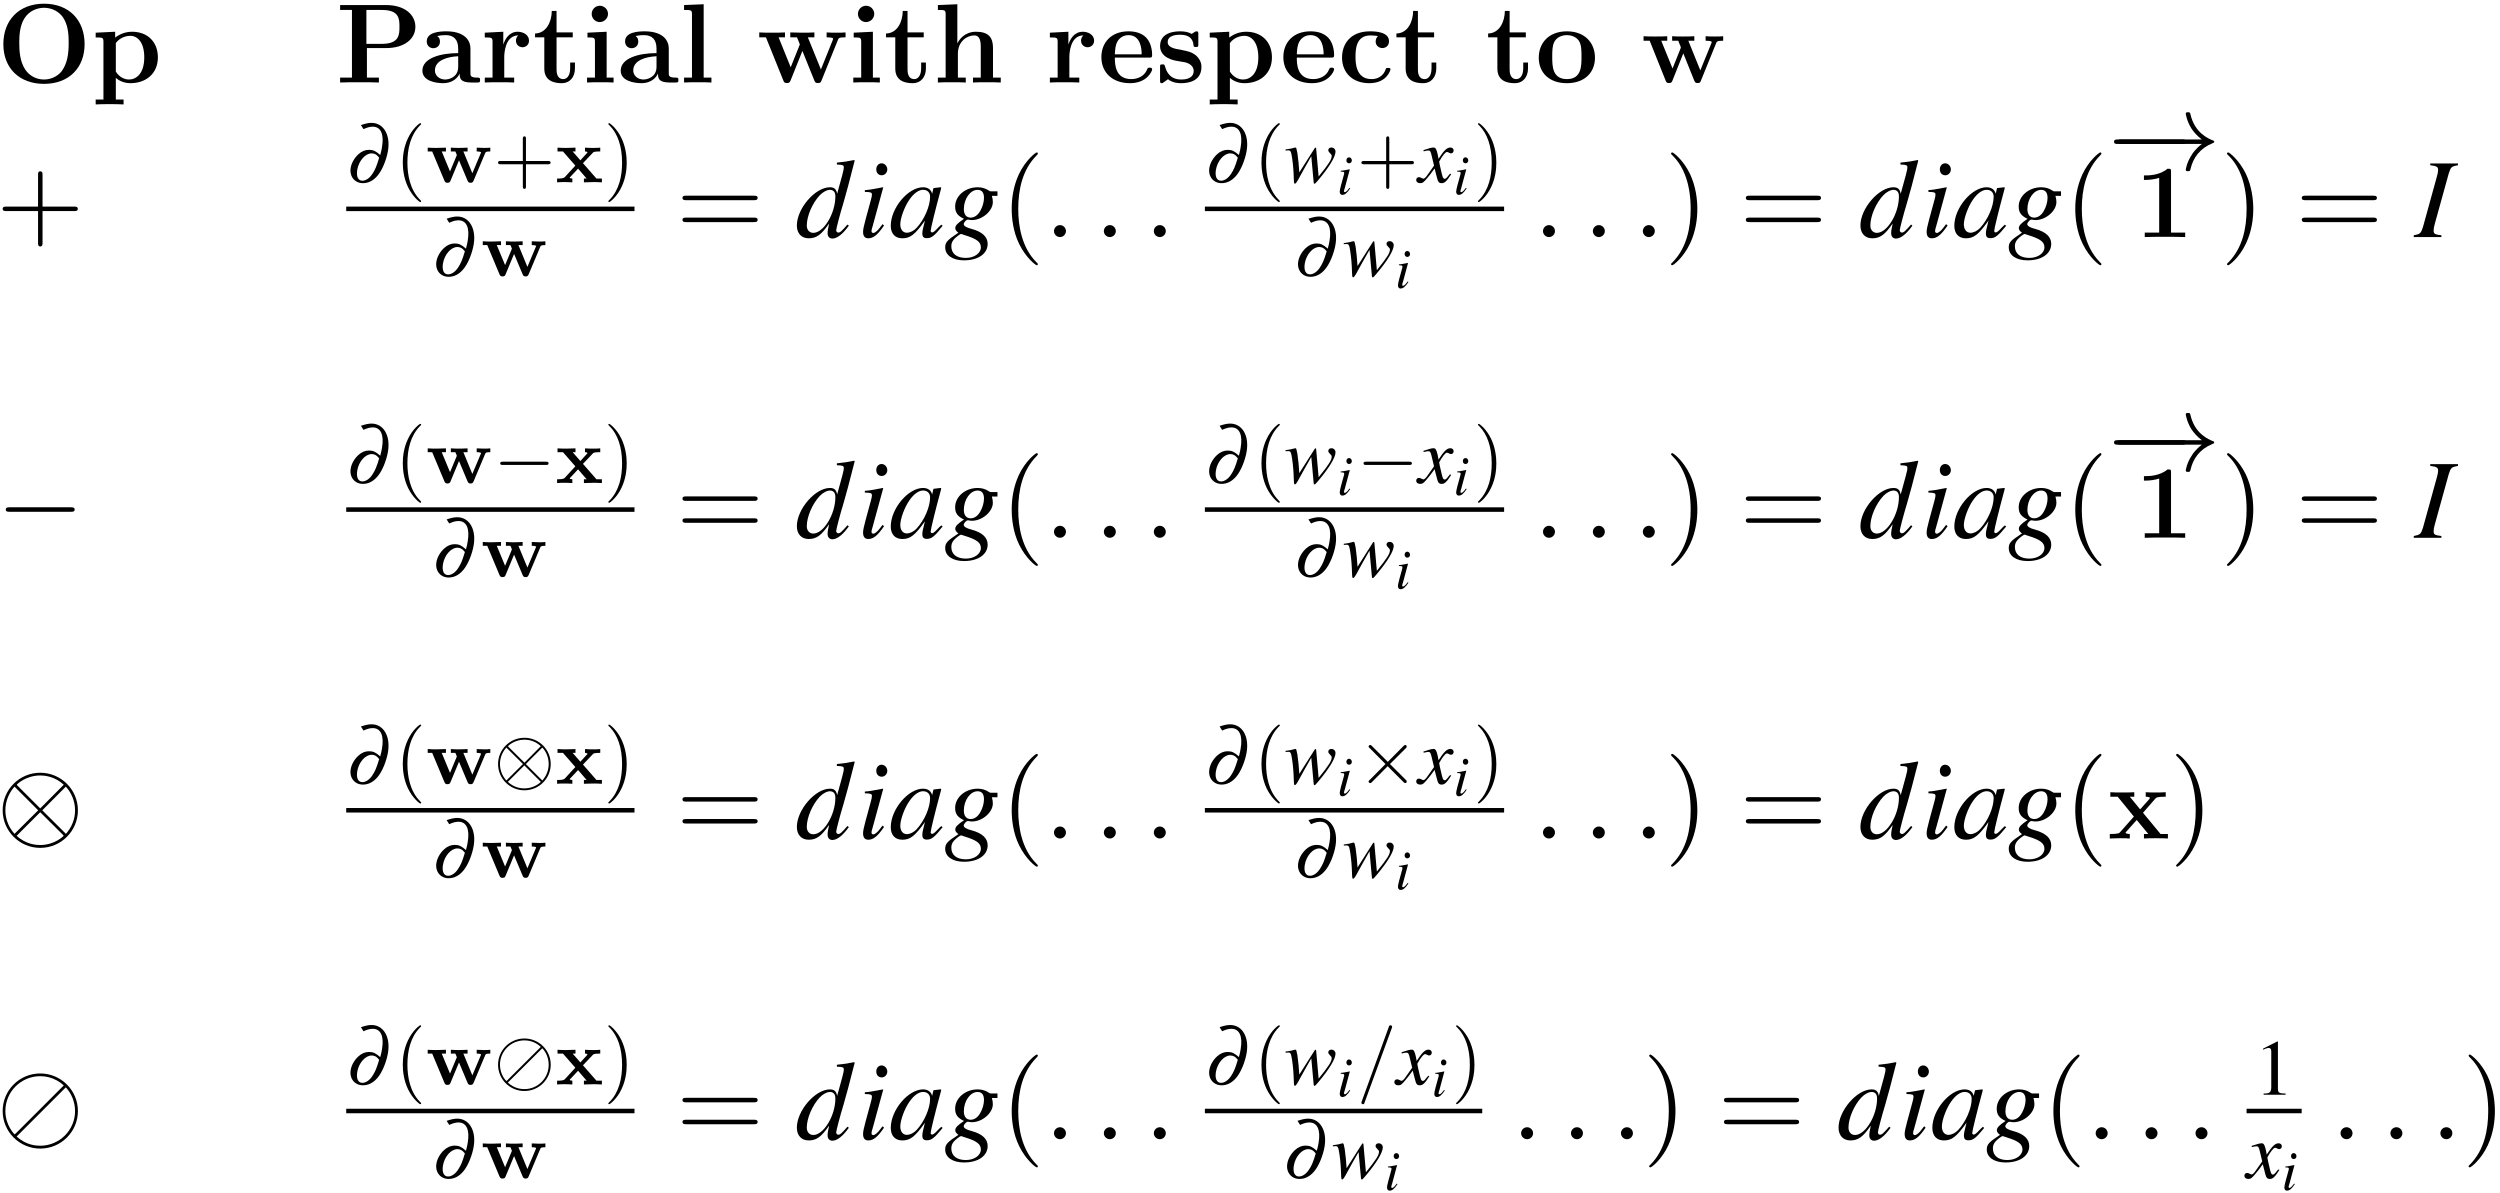 <?xml version="1.0" encoding="UTF-8"?>
<svg xmlns="http://www.w3.org/2000/svg" xmlns:xlink="http://www.w3.org/1999/xlink" width="287pt" height="137pt" viewBox="0 0 287 137" version="1.1">
<defs>
<g>
<symbol overflow="visible" id="glyph0-0">
<path style="stroke:none;" d=""/>
</symbol>
<symbol overflow="visible" id="glyph0-1">
<path style="stroke:none;" d="M 10.125 -4.406 C 10.125 -7.156 8.344 -9.047 5.469 -9.047 C 2.578 -9.047 0.797 -7.141 0.797 -4.406 C 0.797 -1.672 2.609 0.156 5.469 0.156 C 8.312 0.156 10.125 -1.672 10.125 -4.406 Z M 8.297 -4.578 C 8.297 -3.297 8.156 -2.234 7.516 -1.328 C 7.188 -0.891 6.469 -0.344 5.469 -0.344 C 4.625 -0.344 3.812 -0.734 3.312 -1.484 C 2.688 -2.422 2.625 -3.641 2.625 -4.578 C 2.625 -5.375 2.672 -6.469 3.203 -7.344 C 3.766 -8.25 4.703 -8.578 5.469 -8.578 C 6.516 -8.578 7.297 -8.016 7.672 -7.438 C 8.141 -6.688 8.297 -5.875 8.297 -4.578 Z M 8.297 -4.578 "/>
</symbol>
<symbol overflow="visible" id="glyph0-2">
<path style="stroke:none;" d="M 7.594 -2.891 C 7.594 -4.672 6.391 -5.828 4.641 -5.828 C 3.875 -5.828 3.219 -5.562 2.688 -5.156 L 2.688 -5.828 L 0.453 -5.719 L 0.453 -5.172 C 1.25 -5.172 1.344 -5.172 1.344 -4.656 L 1.344 1.953 L 0.453 1.953 L 0.453 2.516 C 0.75 2.484 1.688 2.484 2.047 2.484 C 2.406 2.484 3.359 2.484 3.656 2.516 L 3.656 1.953 L 2.766 1.953 L 2.766 -0.531 C 3.078 -0.25 3.656 0.078 4.438 0.078 C 6.203 0.078 7.594 -1 7.594 -2.891 Z M 6.031 -2.891 C 6.031 -1.016 5.109 -0.344 4.281 -0.344 C 3.719 -0.344 3.156 -0.641 2.766 -1.25 L 2.766 -4.531 C 3.234 -5.156 3.922 -5.359 4.438 -5.359 C 5.266 -5.359 6.031 -4.594 6.031 -2.891 Z M 6.031 -2.891 "/>
</symbol>
<symbol overflow="visible" id="glyph0-3">
<path style="stroke:none;" d="M 9.141 -6.391 C 9.141 -7.781 7.922 -8.891 5.781 -8.891 L 0.5 -8.891 L 0.5 -8.328 L 1.859 -8.328 L 1.859 -0.562 L 0.5 -0.562 L 0.5 0 C 0.875 -0.031 2.25 -0.031 2.719 -0.031 C 3.188 -0.031 4.578 -0.031 4.953 0 L 4.953 -0.562 L 3.578 -0.562 L 3.578 -3.953 L 5.781 -3.953 C 7.938 -3.953 9.141 -5.047 9.141 -6.391 Z M 7.312 -6.391 C 7.312 -5.531 7.312 -4.438 5.312 -4.438 L 3.516 -4.438 L 3.516 -8.328 L 5.312 -8.328 C 7.312 -8.328 7.312 -7.266 7.312 -6.391 Z M 7.312 -6.391 "/>
</symbol>
<symbol overflow="visible" id="glyph0-4">
<path style="stroke:none;" d="M 7 -0.281 C 7 -0.562 6.891 -0.562 6.703 -0.562 C 5.891 -0.562 5.891 -0.781 5.891 -1.078 L 5.891 -3.875 C 5.891 -5.062 4.953 -5.875 3.125 -5.875 C 2.391 -5.875 0.875 -5.797 0.875 -4.719 C 0.875 -4.172 1.281 -3.938 1.625 -3.938 C 2.016 -3.938 2.391 -4.203 2.391 -4.703 C 2.391 -4.953 2.312 -5.188 2.078 -5.328 C 2.516 -5.438 2.828 -5.438 3.062 -5.438 C 3.953 -5.438 4.484 -4.953 4.484 -3.891 L 4.484 -3.375 C 2.438 -3.375 0.375 -2.797 0.375 -1.359 C 0.375 -0.188 1.875 0.078 2.766 0.078 C 3.766 0.078 4.406 -0.469 4.656 -1.031 C 4.656 -0.562 4.656 0 5.969 0 L 6.625 0 C 6.906 0 7 0 7 -0.281 Z M 4.484 -1.797 C 4.484 -0.578 3.391 -0.344 2.984 -0.344 C 2.344 -0.344 1.812 -0.781 1.812 -1.375 C 1.812 -2.547 3.219 -2.953 4.484 -3.016 Z M 4.484 -1.797 "/>
</symbol>
<symbol overflow="visible" id="glyph0-5">
<path style="stroke:none;" d="M 5.531 -4.812 C 5.531 -5.469 4.859 -5.828 4.234 -5.828 C 3.219 -5.828 2.766 -4.938 2.594 -4.391 L 2.578 -4.391 L 2.578 -5.828 L 0.453 -5.719 L 0.453 -5.172 C 1.25 -5.172 1.344 -5.172 1.344 -4.656 L 1.344 -0.562 L 0.453 -0.562 L 0.453 0 C 0.75 -0.031 1.719 -0.031 2.078 -0.031 C 2.469 -0.031 3.516 -0.031 3.828 0 L 3.828 -0.562 L 2.688 -0.562 L 2.688 -2.922 C 2.688 -3.344 2.781 -5.406 4.297 -5.406 C 4.125 -5.266 4.031 -5.031 4.031 -4.812 C 4.031 -4.281 4.453 -4.047 4.781 -4.047 C 5.109 -4.047 5.531 -4.281 5.531 -4.812 Z M 5.531 -4.812 "/>
</symbol>
<symbol overflow="visible" id="glyph0-6">
<path style="stroke:none;" d="M 4.844 -1.609 L 4.844 -2.297 L 4.297 -2.297 L 4.297 -1.625 C 4.297 -0.766 3.906 -0.391 3.516 -0.391 C 2.734 -0.391 2.734 -1.25 2.734 -1.547 L 2.734 -5.188 L 4.594 -5.188 L 4.594 -5.75 L 2.734 -5.75 L 2.734 -8.219 L 2.188 -8.219 C 2.172 -6.938 1.547 -5.656 0.266 -5.625 L 0.266 -5.188 L 1.328 -5.188 L 1.328 -1.594 C 1.328 -0.219 2.391 0.078 3.312 0.078 C 4.281 0.078 4.844 -0.641 4.844 -1.609 Z M 4.844 -1.609 "/>
</symbol>
<symbol overflow="visible" id="glyph0-7">
<path style="stroke:none;" d="M 3.609 0 L 3.609 -0.562 L 2.812 -0.562 L 2.812 -5.828 L 0.609 -5.719 L 0.609 -5.172 C 1.375 -5.172 1.469 -5.172 1.469 -4.656 L 1.469 -0.562 L 0.562 -0.562 L 0.562 0 C 0.875 -0.031 1.766 -0.031 2.109 -0.031 C 2.469 -0.031 3.297 -0.031 3.609 0 Z M 2.969 -7.875 C 2.969 -8.406 2.531 -8.812 2.031 -8.812 C 1.5 -8.812 1.094 -8.375 1.094 -7.875 C 1.094 -7.344 1.531 -6.938 2.016 -6.938 C 2.547 -6.938 2.969 -7.375 2.969 -7.875 Z M 2.969 -7.875 "/>
</symbol>
<symbol overflow="visible" id="glyph0-8">
<path style="stroke:none;" d="M 3.703 0 L 3.703 -0.562 L 2.812 -0.562 L 2.812 -8.984 L 0.562 -8.891 L 0.562 -8.328 C 1.375 -8.328 1.469 -8.328 1.469 -7.828 L 1.469 -0.562 L 0.562 -0.562 L 0.562 0 C 0.875 -0.031 1.781 -0.031 2.141 -0.031 C 2.484 -0.031 3.406 -0.031 3.703 0 Z M 3.703 0 "/>
</symbol>
<symbol overflow="visible" id="glyph0-9">
<path style="stroke:none;" d="M 10.203 -5.188 L 10.203 -5.75 C 9.828 -5.719 9.656 -5.719 9.203 -5.719 C 8.672 -5.719 8.5 -5.719 8.031 -5.75 L 8.031 -5.188 C 8.141 -5.188 8.781 -5.188 8.781 -5.031 C 8.781 -5.031 8.781 -5 8.734 -4.875 L 7.375 -1.5 L 5.875 -5.188 L 6.625 -5.188 L 6.625 -5.75 C 6.312 -5.719 5.547 -5.719 5.188 -5.719 L 3.859 -5.75 L 3.859 -5.188 L 4.625 -5.188 C 4.656 -5.094 4.734 -4.922 4.781 -4.812 C 4.812 -4.734 4.953 -4.422 4.953 -4.359 L 4.891 -4.203 L 3.906 -1.75 L 2.516 -5.188 L 3.25 -5.188 L 3.25 -5.75 C 2.953 -5.719 2.078 -5.719 1.719 -5.719 C 1.312 -5.719 0.688 -5.719 0.297 -5.75 L 0.297 -5.188 L 1.062 -5.188 L 3.047 -0.266 C 3.141 -0.031 3.188 0.062 3.469 0.062 C 3.609 0.062 3.766 0.062 3.875 -0.188 L 5.25 -3.625 L 6.625 -0.219 C 6.734 0.062 6.875 0.062 7.031 0.062 C 7.312 0.062 7.359 -0.016 7.453 -0.25 L 9.328 -4.891 C 9.422 -5.109 9.453 -5.188 10.203 -5.188 Z M 10.203 -5.188 "/>
</symbol>
<symbol overflow="visible" id="glyph0-10">
<path style="stroke:none;" d="M 7.766 0 L 7.766 -0.562 L 6.875 -0.562 L 6.875 -3.969 C 6.875 -5.188 6.344 -5.828 4.922 -5.828 C 3.609 -5.828 2.984 -4.906 2.797 -4.516 L 2.781 -4.516 L 2.781 -8.984 L 0.547 -8.891 L 0.547 -8.328 C 1.344 -8.328 1.438 -8.328 1.438 -7.828 L 1.438 -0.562 L 0.547 -0.562 L 0.547 0 C 0.844 -0.031 1.781 -0.031 2.141 -0.031 C 2.5 -0.031 3.453 -0.031 3.75 0 L 3.75 -0.562 L 2.844 -0.562 L 2.844 -3.312 C 2.844 -4.719 3.891 -5.406 4.719 -5.406 C 5.188 -5.406 5.469 -5.094 5.469 -4.109 L 5.469 -0.562 L 4.578 -0.562 L 4.578 0 C 4.875 -0.031 5.797 -0.031 6.172 -0.031 C 6.531 -0.031 7.469 -0.031 7.766 0 Z M 7.766 0 "/>
</symbol>
<symbol overflow="visible" id="glyph0-11">
<path style="stroke:none;" d="M 6.234 -1.516 C 6.234 -1.703 6.031 -1.703 5.953 -1.703 C 5.75 -1.703 5.734 -1.672 5.656 -1.5 C 5.328 -0.656 4.469 -0.391 3.844 -0.391 C 1.969 -0.391 1.953 -2.141 1.953 -2.859 L 5.859 -2.859 C 6.156 -2.859 6.234 -2.859 6.234 -3.188 C 6.234 -3.578 6.141 -4.547 5.547 -5.156 C 5 -5.703 4.281 -5.875 3.516 -5.875 C 1.5 -5.875 0.406 -4.547 0.406 -2.922 C 0.406 -1.094 1.734 0.078 3.688 0.078 C 5.641 0.078 6.234 -1.297 6.234 -1.516 Z M 5.031 -3.234 L 1.953 -3.234 C 1.984 -3.766 2 -4.281 2.266 -4.734 C 2.516 -5.156 2.969 -5.438 3.516 -5.438 C 4.906 -5.438 5.031 -3.891 5.031 -3.234 Z M 5.031 -3.234 "/>
</symbol>
<symbol overflow="visible" id="glyph0-12">
<path style="stroke:none;" d="M 5.25 -1.797 C 5.25 -2.422 4.906 -2.844 4.656 -3.078 C 4.125 -3.516 3.672 -3.594 2.984 -3.734 C 2.156 -3.875 1.375 -4.016 1.375 -4.641 C 1.375 -5.484 2.531 -5.484 2.797 -5.484 C 4.234 -5.484 4.312 -4.578 4.344 -4.25 C 4.359 -4.078 4.453 -4.078 4.609 -4.078 C 4.891 -4.078 4.891 -4.125 4.891 -4.422 L 4.891 -5.531 C 4.891 -5.781 4.891 -5.875 4.688 -5.875 C 4.609 -5.875 4.578 -5.875 4.391 -5.75 C 4.344 -5.719 4.203 -5.625 4.125 -5.578 C 3.766 -5.797 3.297 -5.875 2.828 -5.875 C 2.438 -5.875 0.5 -5.875 0.5 -4.188 C 0.5 -2.828 2.094 -2.531 2.5 -2.469 C 2.844 -2.406 3.281 -2.328 3.328 -2.328 C 3.844 -2.219 4.359 -1.891 4.359 -1.344 C 4.359 -0.344 3.188 -0.344 2.922 -0.344 C 2.25 -0.344 1.438 -0.562 1.078 -1.812 C 1 -2.078 0.984 -2.078 0.766 -2.078 C 0.5 -2.078 0.5 -2.047 0.5 -1.75 L 0.5 -0.266 C 0.5 -0.016 0.5 0.078 0.688 0.078 C 0.781 0.078 0.797 0.078 1.062 -0.125 L 1.406 -0.375 C 1.984 0.078 2.688 0.078 2.922 0.078 C 3.625 0.078 5.25 -0.078 5.25 -1.797 Z M 5.25 -1.797 "/>
</symbol>
<symbol overflow="visible" id="glyph0-13">
<path style="stroke:none;" d="M 6.062 -1.516 C 6.062 -1.672 5.922 -1.672 5.797 -1.672 C 5.578 -1.672 5.562 -1.656 5.5 -1.5 C 5.422 -1.25 5.062 -0.391 3.875 -0.391 C 2.047 -0.391 2.047 -2.359 2.047 -2.938 C 2.047 -3.703 2.062 -5.406 3.75 -5.406 C 3.844 -5.406 4.609 -5.375 4.609 -5.312 C 4.609 -5.312 4.594 -5.281 4.578 -5.266 C 4.531 -5.234 4.359 -5.031 4.359 -4.719 C 4.359 -4.172 4.812 -3.953 5.125 -3.953 C 5.406 -3.953 5.891 -4.125 5.891 -4.734 C 5.891 -5.797 4.406 -5.875 3.703 -5.875 C 1.406 -5.875 0.5 -4.359 0.5 -2.875 C 0.5 -1.109 1.719 0.078 3.625 0.078 C 5.656 0.078 6.062 -1.422 6.062 -1.516 Z M 6.062 -1.516 "/>
</symbol>
<symbol overflow="visible" id="glyph0-14">
<path style="stroke:none;" d="M 6.859 -2.844 C 6.859 -4.578 5.672 -5.875 3.641 -5.875 C 1.531 -5.875 0.406 -4.516 0.406 -2.844 C 0.406 -1.141 1.594 0.078 3.625 0.078 C 5.734 0.078 6.859 -1.203 6.859 -2.844 Z M 5.312 -2.969 C 5.312 -1.891 5.312 -0.391 3.641 -0.391 C 1.953 -0.391 1.953 -1.906 1.953 -2.969 C 1.953 -3.578 1.953 -4.219 2.203 -4.688 C 2.484 -5.203 3.062 -5.438 3.625 -5.438 C 4.359 -5.438 4.828 -5.094 5.047 -4.734 C 5.312 -4.266 5.312 -3.594 5.312 -2.969 Z M 5.312 -2.969 "/>
</symbol>
<symbol overflow="visible" id="glyph1-0">
<path style="stroke:none;" d=""/>
</symbol>
<symbol overflow="visible" id="glyph1-1">
<path style="stroke:none;" d="M 8.609 -4.5 C 8.688 -4.703 8.719 -4.797 9.422 -4.797 L 9.422 -5.312 C 9.078 -5.281 8.922 -5.281 8.484 -5.281 C 8 -5.281 7.844 -5.281 7.406 -5.312 L 7.406 -4.797 C 7.516 -4.797 8.109 -4.797 8.109 -4.641 C 8.109 -4.625 8.109 -4.609 8.062 -4.5 L 6.797 -1.391 L 5.422 -4.797 L 6.109 -4.797 L 6.109 -5.312 C 5.828 -5.281 5.109 -5.281 4.797 -5.281 C 4.188 -5.281 4.156 -5.281 3.562 -5.312 L 3.562 -4.797 L 4.266 -4.797 C 4.297 -4.703 4.359 -4.547 4.406 -4.438 C 4.453 -4.359 4.562 -4.078 4.562 -4.016 C 4.562 -4 4.531 -3.906 4.516 -3.875 L 3.609 -1.609 L 2.312 -4.797 L 3 -4.797 L 3 -5.312 C 2.719 -5.281 1.906 -5.281 1.594 -5.281 C 1.203 -5.281 0.641 -5.281 0.281 -5.312 L 0.281 -4.797 L 0.984 -4.797 L 2.812 -0.234 C 2.891 -0.031 2.938 0.062 3.203 0.062 C 3.328 0.062 3.484 0.062 3.578 -0.172 L 4.844 -3.344 L 6.109 -0.203 C 6.219 0.062 6.344 0.062 6.484 0.062 C 6.75 0.062 6.797 -0.016 6.875 -0.234 Z M 8.609 -4.5 "/>
</symbol>
<symbol overflow="visible" id="glyph1-2">
<path style="stroke:none;" d="M 4.141 -7.5 C 4.141 -7.844 4.109 -7.844 3.734 -7.844 C 2.844 -7.078 1.516 -7.078 1.25 -7.078 L 1.031 -7.078 L 1.031 -6.562 L 1.25 -6.562 C 1.672 -6.562 2.312 -6.641 2.781 -6.797 L 2.781 -0.516 L 1.125 -0.516 L 1.125 0 C 1.625 -0.031 2.875 -0.031 3.438 -0.031 C 4 -0.031 5.266 -0.031 5.766 0 L 5.766 -0.516 L 4.141 -0.516 Z M 4.141 -7.5 "/>
</symbol>
<symbol overflow="visible" id="glyph1-3">
<path style="stroke:none;" d="M 4.031 -2.953 L 5.422 -4.547 C 5.547 -4.703 5.656 -4.797 6.641 -4.797 L 6.641 -5.312 C 5.969 -5.281 5.953 -5.281 5.547 -5.281 C 5.203 -5.281 4.688 -5.281 4.344 -5.312 L 4.344 -4.797 C 4.578 -4.797 4.828 -4.734 4.828 -4.656 C 4.828 -4.625 4.766 -4.547 4.75 -4.516 L 3.703 -3.344 L 2.516 -4.797 L 3.031 -4.797 L 3.031 -5.312 C 2.75 -5.281 1.938 -5.281 1.609 -5.281 C 1.25 -5.281 0.609 -5.281 0.281 -5.312 L 0.281 -4.797 L 1.125 -4.797 L 2.984 -2.516 L 1.438 -0.766 C 1.297 -0.594 1.203 -0.516 0.219 -0.516 L 0.219 0 C 0.938 -0.031 0.953 -0.031 1.328 -0.031 C 1.672 -0.031 2.172 -0.031 2.516 0 L 2.516 -0.516 C 2.281 -0.516 2.031 -0.578 2.031 -0.656 C 2.031 -0.672 2.031 -0.688 2.109 -0.781 L 3.312 -2.125 L 4.641 -0.516 L 4.141 -0.516 L 4.141 0 C 4.422 -0.031 5.219 -0.031 5.562 -0.031 C 5.922 -0.031 6.547 -0.031 6.891 0 L 6.891 -0.516 L 6.047 -0.516 Z M 4.031 -2.953 "/>
</symbol>
<symbol overflow="visible" id="glyph2-0">
<path style="stroke:none;" d=""/>
</symbol>
<symbol overflow="visible" id="glyph2-1">
<path style="stroke:none;" d="M 5.297 -2.984 L 8.906 -2.984 C 9.094 -2.984 9.344 -2.984 9.344 -3.234 C 9.344 -3.5 9.094 -3.5 8.906 -3.5 L 5.297 -3.5 L 5.297 -7.125 C 5.297 -7.312 5.297 -7.547 5.031 -7.547 C 4.781 -7.547 4.781 -7.312 4.781 -7.125 L 4.781 -3.5 L 1.156 -3.5 C 0.969 -3.5 0.719 -3.5 0.719 -3.234 C 0.719 -2.984 0.969 -2.984 1.156 -2.984 L 4.781 -2.984 L 4.781 0.641 C 4.781 0.828 4.781 1.078 5.031 1.078 C 5.297 1.078 5.297 0.828 5.297 0.641 Z M 5.297 -2.984 "/>
</symbol>
<symbol overflow="visible" id="glyph2-2">
<path style="stroke:none;" d="M 8.906 -4.234 C 9.094 -4.234 9.344 -4.234 9.344 -4.5 C 9.344 -4.75 9.094 -4.75 8.906 -4.75 L 1.156 -4.75 C 0.969 -4.75 0.719 -4.75 0.719 -4.5 C 0.719 -4.234 0.969 -4.234 1.172 -4.234 Z M 8.906 -1.719 C 9.094 -1.719 9.344 -1.719 9.344 -1.984 C 9.344 -2.234 9.094 -2.234 8.906 -2.234 L 1.172 -2.234 C 0.969 -2.234 0.719 -2.234 0.719 -1.984 C 0.719 -1.719 0.969 -1.719 1.156 -1.719 Z M 8.906 -1.719 "/>
</symbol>
<symbol overflow="visible" id="glyph2-3">
<path style="stroke:none;" d="M 4.281 3.109 C 4.281 3.062 4.281 3.047 4.062 2.828 C 2.453 1.188 2.031 -1.25 2.031 -3.234 C 2.031 -5.484 2.531 -7.75 4.125 -9.359 C 4.281 -9.516 4.281 -9.547 4.281 -9.578 C 4.281 -9.672 4.234 -9.719 4.156 -9.719 C 4.031 -9.719 2.859 -8.828 2.094 -7.188 C 1.438 -5.766 1.281 -4.328 1.281 -3.234 C 1.281 -2.234 1.422 -0.656 2.141 0.797 C 2.922 2.391 4.031 3.234 4.156 3.234 C 4.234 3.234 4.281 3.203 4.281 3.109 Z M 4.281 3.109 "/>
</symbol>
<symbol overflow="visible" id="glyph2-4">
<path style="stroke:none;" d="M 3.75 -3.234 C 3.75 -4.25 3.594 -5.812 2.891 -7.281 C 2.109 -8.875 1 -9.719 0.875 -9.719 C 0.797 -9.719 0.734 -9.656 0.734 -9.578 C 0.734 -9.547 0.734 -9.516 0.984 -9.281 C 2.25 -8 2.984 -5.953 2.984 -3.234 C 2.984 -1.016 2.516 1.25 0.906 2.891 C 0.734 3.047 0.734 3.062 0.734 3.109 C 0.734 3.188 0.797 3.234 0.875 3.234 C 1 3.234 2.156 2.359 2.922 0.719 C 3.594 -0.719 3.75 -2.156 3.75 -3.234 Z M 3.75 -3.234 "/>
</symbol>
<symbol overflow="visible" id="glyph3-0">
<path style="stroke:none;" d=""/>
</symbol>
<symbol overflow="visible" id="glyph3-1">
<path style="stroke:none;" d="M 1.984 -6.109 C 2.422 -6.312 2.734 -6.391 3.047 -6.391 C 3.969 -6.391 4.359 -5.531 4.109 -4.062 C 4.078 -3.797 4.016 -3.594 3.906 -3.141 C 3.391 -3.594 3.094 -3.734 2.625 -3.734 C 2.188 -3.734 1.781 -3.578 1.391 -3.219 C 0.938 -2.797 0.609 -2.234 0.516 -1.672 C 0.344 -0.688 0.969 0.094 1.922 0.094 C 2.547 0.094 3.125 -0.203 3.594 -0.766 C 4.125 -1.375 4.625 -2.594 4.797 -3.641 C 5.094 -5.453 4.281 -6.828 2.906 -6.828 C 2.547 -6.828 2.219 -6.75 1.688 -6.578 Z M 3.781 -2.828 C 3.484 -1.828 3.312 -1.438 3 -0.969 C 2.688 -0.484 2.25 -0.188 1.859 -0.188 C 1.359 -0.188 1.141 -0.672 1.266 -1.438 C 1.438 -2.469 2.188 -3.328 2.922 -3.328 C 3.234 -3.328 3.484 -3.203 3.719 -2.906 C 3.766 -2.859 3.766 -2.859 3.781 -2.828 Z M 3.781 -2.828 "/>
</symbol>
<symbol overflow="visible" id="glyph4-0">
<path style="stroke:none;" d=""/>
</symbol>
<symbol overflow="visible" id="glyph4-1">
<path style="stroke:none;" d="M 3 2.172 C 3 2.141 3 2.125 2.844 1.969 C 1.719 0.828 1.422 -0.875 1.422 -2.266 C 1.422 -3.844 1.766 -5.422 2.875 -6.547 C 3 -6.656 3 -6.672 3 -6.703 C 3 -6.766 2.969 -6.797 2.906 -6.797 C 2.812 -6.797 2 -6.188 1.469 -5.031 C 1 -4.031 0.891 -3.031 0.891 -2.266 C 0.891 -1.562 1 -0.469 1.5 0.562 C 2.047 1.672 2.812 2.266 2.906 2.266 C 2.969 2.266 3 2.234 3 2.172 Z M 3 2.172 "/>
</symbol>
<symbol overflow="visible" id="glyph4-2">
<path style="stroke:none;" d="M 3.703 -2.078 L 6.234 -2.078 C 6.359 -2.078 6.531 -2.078 6.531 -2.266 C 6.531 -2.453 6.359 -2.453 6.234 -2.453 L 3.703 -2.453 L 3.703 -4.984 C 3.703 -5.109 3.703 -5.281 3.531 -5.281 C 3.344 -5.281 3.344 -5.109 3.344 -4.984 L 3.344 -2.453 L 0.812 -2.453 C 0.688 -2.453 0.5 -2.453 0.5 -2.266 C 0.5 -2.078 0.688 -2.078 0.812 -2.078 L 3.344 -2.078 L 3.344 0.453 C 3.344 0.578 3.344 0.75 3.531 0.75 C 3.703 0.75 3.703 0.578 3.703 0.453 Z M 3.703 -2.078 "/>
</symbol>
<symbol overflow="visible" id="glyph4-3">
<path style="stroke:none;" d="M 2.625 -2.266 C 2.625 -2.969 2.516 -4.062 2.016 -5.094 C 1.484 -6.203 0.703 -6.797 0.609 -6.797 C 0.547 -6.797 0.516 -6.766 0.516 -6.703 C 0.516 -6.672 0.516 -6.656 0.688 -6.5 C 1.578 -5.594 2.094 -4.156 2.094 -2.266 C 2.094 -0.719 1.766 0.875 0.641 2.016 C 0.516 2.125 0.516 2.141 0.516 2.172 C 0.516 2.234 0.547 2.266 0.609 2.266 C 0.703 2.266 1.516 1.656 2.047 0.5 C 2.516 -0.5 2.625 -1.5 2.625 -2.266 Z M 2.625 -2.266 "/>
</symbol>
<symbol overflow="visible" id="glyph5-0">
<path style="stroke:none;" d=""/>
</symbol>
<symbol overflow="visible" id="glyph5-1">
<path style="stroke:none;" d="M 6.828 -3.344 C 6.891 -3.484 6.906 -3.547 7.422 -3.547 L 7.422 -3.984 C 7.172 -3.953 6.953 -3.953 6.703 -3.953 C 6.422 -3.953 6.141 -3.969 5.859 -3.984 L 5.859 -3.547 C 5.969 -3.547 6.172 -3.547 6.359 -3.469 C 6.344 -3.391 6.344 -3.375 6.312 -3.312 L 5.359 -1.047 L 4.328 -3.547 L 4.812 -3.547 L 4.812 -3.984 C 4.375 -3.969 4.188 -3.953 3.797 -3.953 C 3.719 -3.953 3.281 -3.953 2.891 -3.984 L 2.891 -3.547 L 3.406 -3.547 C 3.531 -3.281 3.531 -3.266 3.578 -3.125 L 2.797 -1.25 L 1.844 -3.547 L 2.328 -3.547 L 2.328 -3.984 C 1.719 -3.969 1.547 -3.953 1.234 -3.953 C 1.016 -3.953 0.688 -3.953 0.234 -3.984 L 0.234 -3.547 L 0.75 -3.547 L 2.156 -0.188 C 2.25 0.047 2.391 0.047 2.5 0.047 C 2.75 0.047 2.797 -0.047 2.859 -0.203 L 3.828 -2.531 L 4.812 -0.188 C 4.906 0.047 5.047 0.047 5.156 0.047 C 5.266 0.047 5.406 0.047 5.5 -0.188 Z M 6.828 -3.344 "/>
</symbol>
<symbol overflow="visible" id="glyph5-2">
<path style="stroke:none;" d="M 3.203 -2.203 L 4.312 -3.375 C 4.406 -3.484 4.469 -3.547 5.188 -3.547 L 5.188 -3.984 C 4.875 -3.953 4.641 -3.953 4.344 -3.953 C 4.188 -3.953 3.844 -3.953 3.438 -3.984 L 3.438 -3.547 C 3.625 -3.547 3.672 -3.5 3.734 -3.438 L 2.906 -2.531 L 2.016 -3.547 L 2.344 -3.547 L 2.344 -3.984 C 1.797 -3.969 1.562 -3.953 1.266 -3.953 C 1.078 -3.953 0.734 -3.953 0.281 -3.984 L 0.281 -3.547 L 0.906 -3.547 L 2.328 -1.922 L 1.125 -0.609 C 0.953 -0.438 0.641 -0.438 0.234 -0.438 L 0.234 0 C 0.531 -0.031 0.766 -0.031 1.062 -0.031 C 1.234 -0.031 1.578 -0.031 1.984 0 L 1.984 -0.438 C 1.844 -0.438 1.688 -0.469 1.688 -0.531 C 1.688 -0.578 1.75 -0.625 1.766 -0.641 L 2.641 -1.578 L 3.625 -0.438 L 3.312 -0.438 L 3.312 0 C 3.891 -0.016 4.094 -0.031 4.391 -0.031 C 4.594 -0.031 4.922 -0.031 5.375 0 L 5.375 -0.438 L 4.75 -0.438 Z M 3.203 -2.203 "/>
</symbol>
<symbol overflow="visible" id="glyph6-0">
<path style="stroke:none;" d=""/>
</symbol>
<symbol overflow="visible" id="glyph6-1">
<path style="stroke:none;" d="M 6 -1.438 C 5.297 -0.641 5.156 -0.516 4.938 -0.516 C 4.812 -0.516 4.703 -0.641 4.703 -0.781 C 4.703 -0.953 5.109 -2.531 5.547 -3.969 C 5.891 -5.156 6.172 -6.188 6.828 -8.781 L 6.766 -8.844 C 6.078 -8.703 5.609 -8.625 4.781 -8.547 L 4.781 -8.328 C 5.484 -8.297 5.578 -8.266 5.578 -7.984 C 5.578 -7.828 5.562 -7.75 5.391 -7.078 L 4.812 -4.969 C 4.719 -5.5 4.484 -5.719 3.984 -5.719 C 2.297 -5.719 0.188 -3.281 0.188 -1.328 C 0.188 -0.422 0.719 0.141 1.547 0.141 C 2.438 0.141 3 -0.266 3.891 -1.562 C 3.75 -0.906 3.719 -0.719 3.719 -0.422 C 3.719 -0.062 3.938 0.172 4.266 0.172 C 4.812 0.172 5.484 -0.359 6.156 -1.312 Z M 4.031 -5.422 C 4.422 -5.391 4.609 -5.141 4.609 -4.672 C 4.609 -2.703 3.266 -0.484 2.078 -0.484 C 1.625 -0.484 1.328 -0.828 1.328 -1.328 C 1.328 -2.406 1.969 -3.906 2.828 -4.812 C 3.188 -5.188 3.672 -5.438 4.031 -5.422 Z M 4.031 -5.422 "/>
</symbol>
<symbol overflow="visible" id="glyph6-2">
<path style="stroke:none;" d="M 2.875 -1.484 C 2.562 -1.062 2.469 -0.953 2.344 -0.812 C 2.125 -0.594 1.938 -0.469 1.812 -0.469 C 1.703 -0.469 1.609 -0.562 1.609 -0.656 C 1.609 -0.797 1.641 -0.984 1.734 -1.234 C 1.734 -1.266 1.781 -1.359 1.797 -1.469 L 1.797 -1.484 L 1.812 -1.516 L 2.953 -5.688 L 2.922 -5.719 C 1.609 -5.469 1.344 -5.422 0.844 -5.391 L 0.844 -5.188 C 1.531 -5.172 1.656 -5.125 1.656 -4.875 C 1.656 -4.766 1.625 -4.562 1.547 -4.297 L 0.922 -2 C 0.719 -1.25 0.641 -0.859 0.641 -0.594 C 0.641 -0.109 0.844 0.141 1.234 0.141 C 1.828 0.141 2.312 -0.25 3.047 -1.328 Z M 2.766 -8.469 C 2.422 -8.469 2.156 -8.172 2.156 -7.781 C 2.156 -7.375 2.406 -7.094 2.781 -7.094 C 3.125 -7.094 3.422 -7.391 3.422 -7.766 C 3.422 -8.141 3.125 -8.469 2.766 -8.469 Z M 2.766 -8.469 "/>
</symbol>
<symbol overflow="visible" id="glyph6-3">
<path style="stroke:none;" d="M 6.016 -1.422 C 5.812 -1.234 5.734 -1.172 5.641 -1.062 C 5.266 -0.656 5.094 -0.531 4.969 -0.531 C 4.875 -0.531 4.797 -0.609 4.797 -0.703 C 4.797 -0.953 5.344 -3.172 5.953 -5.406 C 5.984 -5.531 6 -5.562 6.016 -5.672 L 5.938 -5.719 L 5.141 -5.625 L 5.109 -5.578 L 4.969 -4.969 C 4.859 -5.438 4.484 -5.719 3.922 -5.719 C 2.219 -5.719 0.219 -3.344 0.219 -1.297 C 0.219 -0.391 0.719 0.141 1.547 0.141 C 2.453 0.141 3 -0.281 4.141 -1.891 C 3.891 -0.875 3.844 -0.719 3.844 -0.406 C 3.844 -0.031 4 0.125 4.359 0.125 C 4.891 0.125 5.203 -0.109 6.172 -1.297 Z M 4 -5.422 C 4.438 -5.406 4.734 -5.094 4.734 -4.641 C 4.734 -3.547 4.078 -2.016 3.188 -1.062 C 2.875 -0.719 2.438 -0.5 2.062 -0.5 C 1.609 -0.5 1.312 -0.875 1.312 -1.469 C 1.312 -2.156 1.797 -3.5 2.359 -4.297 C 2.875 -5.047 3.484 -5.469 4 -5.422 Z M 4 -5.422 "/>
</symbol>
<symbol overflow="visible" id="glyph6-4">
<path style="stroke:none;" d="M 6.109 -5.25 L 5.328 -5.25 C 5.281 -5.25 5.219 -5.266 5.109 -5.344 C 4.766 -5.578 4.344 -5.719 3.844 -5.719 C 2.406 -5.719 1.25 -4.719 1.25 -3.5 C 1.25 -2.828 1.531 -2.438 2.266 -2.094 C 1.5 -1.578 1.266 -1.328 1.266 -1.016 C 1.266 -0.844 1.375 -0.688 1.625 -0.5 C 0.344 0.344 0.109 0.594 0.109 1.188 C 0.109 2.078 0.953 2.672 2.266 2.672 C 3.906 2.672 4.984 1.906 4.984 0.781 C 4.984 -0.031 4.359 -0.609 3.141 -0.938 C 2.562 -1.078 2.234 -1.281 2.234 -1.484 C 2.234 -1.672 2.531 -2 2.688 -2 C 2.719 -2 2.75 -2 2.781 -2 C 2.891 -1.969 3.062 -1.953 3.188 -1.953 C 4.359 -1.953 5.578 -3 5.578 -4.016 C 5.578 -4.219 5.547 -4.484 5.469 -4.734 L 6.109 -4.734 Z M 1.922 -0.359 C 1.938 -0.359 1.953 -0.344 1.984 -0.344 C 2.016 -0.328 2.156 -0.281 2.359 -0.219 C 3.734 0.203 4.203 0.562 4.203 1.172 C 4.203 1.859 3.453 2.391 2.469 2.391 C 1.422 2.391 0.812 1.891 0.812 1.062 C 0.812 0.75 0.891 0.531 1.094 0.281 C 1.266 0.062 1.812 -0.359 1.922 -0.359 Z M 3.828 -5.422 C 4.312 -5.422 4.562 -5.109 4.562 -4.5 C 4.562 -4.047 4.406 -3.484 4.156 -3.047 C 3.875 -2.516 3.469 -2.234 3.031 -2.234 C 2.531 -2.234 2.25 -2.594 2.25 -3.203 C 2.25 -4.391 2.984 -5.422 3.828 -5.422 Z M 3.828 -5.422 "/>
</symbol>
<symbol overflow="visible" id="glyph6-5">
<path style="stroke:none;" d="M -0.109 0 L 3.062 0 L 3.062 -0.203 C 2.312 -0.297 2.172 -0.375 2.172 -0.734 C 2.172 -0.984 2.203 -1.141 2.312 -1.547 L 3.906 -7.297 C 4.141 -8.047 4.234 -8.125 4.969 -8.25 L 4.969 -8.453 L 1.781 -8.453 L 1.781 -8.25 C 2.531 -8.156 2.688 -8.062 2.688 -7.688 C 2.688 -7.516 2.625 -7.219 2.531 -6.891 L 0.953 -1.172 C 0.719 -0.422 0.625 -0.344 -0.109 -0.203 Z M -0.109 0 "/>
</symbol>
<symbol overflow="visible" id="glyph7-0">
<path style="stroke:none;" d=""/>
</symbol>
<symbol overflow="visible" id="glyph7-1">
<path style="stroke:none;" d="M 2.484 -0.688 C 2.484 -1.062 2.172 -1.375 1.797 -1.375 C 1.422 -1.375 1.109 -1.062 1.109 -0.688 C 1.109 -0.312 1.422 0 1.797 0 C 2.172 0 2.484 -0.312 2.484 -0.688 Z M 2.484 -0.688 "/>
</symbol>
<symbol overflow="visible" id="glyph8-0">
<path style="stroke:none;" d=""/>
</symbol>
<symbol overflow="visible" id="glyph8-1">
<path style="stroke:none;" d="M 0.141 -3.656 L 0.328 -3.656 C 0.328 -3.656 0.359 -3.656 0.406 -3.672 C 0.656 -3.688 0.75 -3.594 0.812 -3.25 C 0.922 -2.734 1.031 -1.781 1.062 -1.062 L 1.094 -0.266 C 1.109 0.094 1.141 0.156 1.219 0.156 C 1.312 0.156 1.469 -0.062 1.797 -0.688 C 1.844 -0.781 2.016 -1.109 2.297 -1.594 L 3.094 -3 L 3.359 -0.109 C 3.375 0.141 3.406 0.156 3.469 0.156 C 3.531 0.156 3.625 0.078 3.875 -0.234 C 3.875 -0.234 3.922 -0.281 3.953 -0.328 C 5.188 -1.797 5.875 -2.953 5.875 -3.531 C 5.875 -3.797 5.672 -4 5.406 -4 C 5.188 -4 5.047 -3.875 5.047 -3.688 C 5.047 -3.578 5.094 -3.5 5.234 -3.359 C 5.391 -3.219 5.438 -3.141 5.438 -3.031 C 5.438 -2.641 5.125 -2.141 3.938 -0.672 L 3.656 -3.859 C 3.656 -3.953 3.641 -3.984 3.578 -3.984 C 3.531 -3.984 3.5 -3.969 3.469 -3.891 L 1.719 -1.141 C 1.688 -1.781 1.594 -2.734 1.5 -3.359 C 1.391 -3.922 1.375 -4 1.266 -4 C 1.219 -4 1.109 -3.969 1 -3.938 C 0.891 -3.891 0.688 -3.859 0.375 -3.812 C 0.344 -3.812 0.25 -3.797 0.141 -3.781 Z M 0.141 -3.656 "/>
</symbol>
<symbol overflow="visible" id="glyph8-2">
<path style="stroke:none;" d="M 3.641 -1 C 3.578 -0.922 3.531 -0.875 3.438 -0.766 C 3.234 -0.484 3.125 -0.406 3.031 -0.406 C 2.891 -0.406 2.812 -0.516 2.75 -0.766 C 2.734 -0.844 2.719 -0.891 2.703 -0.922 C 2.484 -1.844 2.391 -2.25 2.391 -2.391 C 2.781 -3.094 3.109 -3.484 3.266 -3.484 C 3.328 -3.484 3.406 -3.469 3.484 -3.422 C 3.594 -3.359 3.656 -3.328 3.734 -3.328 C 3.922 -3.328 4.047 -3.469 4.047 -3.656 C 4.047 -3.859 3.891 -4 3.672 -4 C 3.281 -4 2.938 -3.672 2.312 -2.703 L 2.219 -3.203 C 2.078 -3.812 1.984 -4 1.734 -4 C 1.547 -4 1.234 -3.922 0.688 -3.734 L 0.578 -3.703 L 0.609 -3.562 C 0.953 -3.641 1.047 -3.656 1.125 -3.656 C 1.344 -3.656 1.406 -3.578 1.531 -3.031 L 1.797 -1.922 L 1.047 -0.859 C 0.875 -0.594 0.688 -0.422 0.594 -0.422 C 0.531 -0.422 0.438 -0.453 0.359 -0.5 C 0.234 -0.578 0.141 -0.594 0.062 -0.594 C -0.109 -0.594 -0.25 -0.469 -0.25 -0.281 C -0.25 -0.047 -0.062 0.094 0.203 0.094 C 0.484 0.094 0.594 0.016 1.047 -0.531 C 1.297 -0.828 1.484 -1.062 1.859 -1.594 L 2.141 -0.5 C 2.25 -0.047 2.375 0.094 2.672 0.094 C 3.016 0.094 3.25 -0.125 3.766 -0.938 Z M 3.641 -1 "/>
</symbol>
<symbol overflow="visible" id="glyph9-0">
<path style="stroke:none;" d=""/>
</symbol>
<symbol overflow="visible" id="glyph9-1">
<path style="stroke:none;" d="M 1.438 -0.734 C 1.281 -0.531 1.234 -0.484 1.172 -0.406 C 1.062 -0.297 0.969 -0.234 0.906 -0.234 C 0.859 -0.234 0.797 -0.281 0.797 -0.328 C 0.797 -0.391 0.828 -0.484 0.859 -0.609 C 0.859 -0.641 0.891 -0.672 0.906 -0.734 L 0.906 -0.75 L 1.469 -2.844 L 1.453 -2.859 C 0.797 -2.734 0.672 -2.703 0.422 -2.688 L 0.422 -2.594 C 0.766 -2.578 0.828 -2.562 0.828 -2.438 C 0.828 -2.375 0.812 -2.281 0.766 -2.141 L 0.453 -1 C 0.359 -0.625 0.312 -0.422 0.312 -0.297 C 0.312 -0.062 0.422 0.078 0.609 0.078 C 0.906 0.078 1.156 -0.125 1.516 -0.672 Z M 1.391 -4.234 C 1.203 -4.234 1.078 -4.078 1.078 -3.891 C 1.078 -3.688 1.203 -3.547 1.391 -3.547 C 1.562 -3.547 1.703 -3.688 1.703 -3.875 C 1.703 -4.062 1.562 -4.234 1.391 -4.234 Z M 1.391 -4.234 "/>
</symbol>
<symbol overflow="visible" id="glyph10-0">
<path style="stroke:none;" d=""/>
</symbol>
<symbol overflow="visible" id="glyph10-1">
<path style="stroke:none;" d="M 8.531 -2.984 C 8.75 -2.984 8.984 -2.984 8.984 -3.234 C 8.984 -3.5 8.75 -3.5 8.531 -3.5 L 1.531 -3.5 C 1.312 -3.5 1.078 -3.5 1.078 -3.234 C 1.078 -2.984 1.312 -2.984 1.531 -2.984 Z M 8.531 -2.984 "/>
</symbol>
<symbol overflow="visible" id="glyph10-2">
<path style="stroke:none;" d="M 10.797 -2.984 C 10.094 -2.438 9.734 -1.906 9.641 -1.734 C 9.047 -0.844 8.953 -0.031 8.953 -0.016 C 8.953 0.141 9.109 0.141 9.203 0.141 C 9.438 0.141 9.438 0.109 9.5 -0.109 C 9.797 -1.391 10.562 -2.469 12.016 -3.062 C 12.172 -3.125 12.219 -3.141 12.219 -3.234 C 12.219 -3.328 12.141 -3.375 12.109 -3.375 C 11.547 -3.594 9.969 -4.25 9.484 -6.422 C 9.438 -6.578 9.438 -6.625 9.203 -6.625 C 9.109 -6.625 8.953 -6.625 8.953 -6.469 C 8.953 -6.438 9.062 -5.625 9.609 -4.75 C 9.875 -4.359 10.25 -3.906 10.797 -3.5 L 1.172 -3.5 C 0.953 -3.5 0.719 -3.5 0.719 -3.234 C 0.719 -2.984 0.953 -2.984 1.172 -2.984 Z M 10.797 -2.984 "/>
</symbol>
<symbol overflow="visible" id="glyph10-3">
<path style="stroke:none;" d="M 9.359 -3.234 C 9.359 -5.625 7.406 -7.547 5.031 -7.547 C 2.625 -7.547 0.719 -5.594 0.719 -3.234 C 0.719 -0.859 2.656 1.078 5.031 1.078 C 7.438 1.078 9.359 -0.875 9.359 -3.234 Z M 2.469 -6.016 C 2.438 -6.047 2.344 -6.141 2.344 -6.172 C 2.344 -6.219 3.391 -7.234 5.031 -7.234 C 5.484 -7.234 6.672 -7.156 7.734 -6.172 L 5.031 -3.453 Z M 2.078 -0.531 C 1.297 -1.406 1.031 -2.406 1.031 -3.234 C 1.031 -4.234 1.406 -5.188 2.078 -5.953 L 4.797 -3.234 Z M 7.969 -5.953 C 8.594 -5.281 9.031 -4.297 9.031 -3.234 C 9.031 -2.234 8.656 -1.297 7.984 -0.531 L 5.266 -3.234 Z M 7.609 -0.453 C 7.625 -0.422 7.719 -0.344 7.719 -0.312 C 7.719 -0.266 6.672 0.75 5.031 0.75 C 4.578 0.75 3.391 0.688 2.328 -0.312 L 5.031 -3.016 Z M 7.609 -0.453 "/>
</symbol>
<symbol overflow="visible" id="glyph10-4">
<path style="stroke:none;" d="M 9.359 -3.234 C 9.359 -5.625 7.406 -7.547 5.031 -7.547 C 2.625 -7.547 0.719 -5.594 0.719 -3.234 C 0.719 -0.859 2.656 1.078 5.031 1.078 C 7.438 1.078 9.359 -0.875 9.359 -3.234 Z M 2.219 -0.656 C 2.109 -0.562 2.109 -0.562 2.094 -0.562 C 2.062 -0.562 1.031 -1.594 1.031 -3.234 C 1.031 -5.469 2.844 -7.234 5.031 -7.234 C 5.484 -7.234 6.672 -7.156 7.734 -6.172 Z M 7.969 -5.953 C 8.594 -5.281 9.031 -4.297 9.031 -3.234 C 9.031 -1.016 7.219 0.75 5.031 0.75 C 4.578 0.75 3.391 0.688 2.328 -0.312 Z M 7.969 -5.953 "/>
</symbol>
<symbol overflow="visible" id="glyph11-0">
<path style="stroke:none;" d=""/>
</symbol>
<symbol overflow="visible" id="glyph11-1">
<path style="stroke:none;" d="M 5.969 -2.078 C 6.125 -2.078 6.297 -2.078 6.297 -2.266 C 6.297 -2.453 6.125 -2.453 5.969 -2.453 L 1.062 -2.453 C 0.922 -2.453 0.75 -2.453 0.75 -2.266 C 0.75 -2.078 0.922 -2.078 1.062 -2.078 Z M 5.969 -2.078 "/>
</symbol>
<symbol overflow="visible" id="glyph11-2">
<path style="stroke:none;" d="M 6.547 -2.266 C 6.547 -3.938 5.188 -5.281 3.531 -5.281 C 1.844 -5.281 0.5 -3.922 0.5 -2.266 C 0.5 -0.594 1.859 0.75 3.516 0.75 C 5.203 0.75 6.547 -0.609 6.547 -2.266 Z M 1.719 -4.219 C 1.703 -4.234 1.641 -4.297 1.641 -4.312 C 1.641 -4.344 2.375 -5.062 3.516 -5.062 C 3.828 -5.062 4.672 -5.016 5.406 -4.312 L 3.531 -2.422 Z M 1.453 -0.375 C 0.906 -0.984 0.719 -1.688 0.719 -2.266 C 0.719 -2.969 0.984 -3.625 1.453 -4.156 L 3.359 -2.266 Z M 5.578 -4.156 C 6.016 -3.703 6.312 -3.016 6.312 -2.266 C 6.312 -1.562 6.047 -0.906 5.578 -0.375 L 3.688 -2.266 Z M 5.312 -0.312 C 5.344 -0.297 5.406 -0.234 5.406 -0.219 C 5.406 -0.188 4.672 0.531 3.531 0.531 C 3.203 0.531 2.375 0.484 1.625 -0.219 L 3.516 -2.109 Z M 5.312 -0.312 "/>
</symbol>
<symbol overflow="visible" id="glyph11-3">
<path style="stroke:none;" d="M 3.531 -2.516 L 1.719 -4.328 C 1.609 -4.438 1.594 -4.453 1.516 -4.453 C 1.422 -4.453 1.328 -4.375 1.328 -4.266 C 1.328 -4.203 1.344 -4.188 1.453 -4.094 L 3.266 -2.266 L 1.453 -0.438 C 1.344 -0.344 1.328 -0.328 1.328 -0.266 C 1.328 -0.156 1.422 -0.078 1.516 -0.078 C 1.594 -0.078 1.609 -0.094 1.719 -0.203 L 3.516 -2.016 L 5.391 -0.141 C 5.406 -0.125 5.469 -0.078 5.531 -0.078 C 5.641 -0.078 5.703 -0.156 5.703 -0.266 C 5.703 -0.281 5.703 -0.312 5.688 -0.359 C 5.672 -0.375 4.234 -1.797 3.781 -2.266 L 5.438 -3.922 C 5.484 -3.984 5.625 -4.094 5.672 -4.156 C 5.672 -4.172 5.703 -4.203 5.703 -4.266 C 5.703 -4.375 5.641 -4.453 5.531 -4.453 C 5.453 -4.453 5.422 -4.406 5.312 -4.312 Z M 3.531 -2.516 "/>
</symbol>
<symbol overflow="visible" id="glyph11-4">
<path style="stroke:none;" d="M 6.547 -2.266 C 6.547 -3.938 5.188 -5.281 3.531 -5.281 C 1.844 -5.281 0.5 -3.922 0.5 -2.266 C 0.5 -0.594 1.859 0.75 3.516 0.75 C 5.203 0.75 6.547 -0.609 6.547 -2.266 Z M 1.547 -0.469 C 1.484 -0.406 1.484 -0.391 1.469 -0.391 C 1.438 -0.391 0.719 -1.109 0.719 -2.266 C 0.719 -3.828 2 -5.062 3.516 -5.062 C 3.828 -5.062 4.672 -5.016 5.406 -4.312 Z M 5.578 -4.156 C 6.016 -3.703 6.312 -3.016 6.312 -2.266 C 6.312 -0.703 5.047 0.531 3.531 0.531 C 3.203 0.531 2.375 0.484 1.625 -0.219 Z M 5.578 -4.156 "/>
</symbol>
<symbol overflow="visible" id="glyph12-0">
<path style="stroke:none;" d=""/>
</symbol>
<symbol overflow="visible" id="glyph12-1">
<path style="stroke:none;" d="M 3.984 -6.453 C 4.031 -6.578 4.031 -6.609 4.031 -6.609 C 4.031 -6.719 3.938 -6.797 3.844 -6.797 C 3.781 -6.797 3.719 -6.766 3.688 -6.719 L 0.547 1.922 C 0.5 2.047 0.5 2.078 0.5 2.078 C 0.5 2.188 0.578 2.266 0.688 2.266 C 0.797 2.266 0.828 2.203 0.875 2.047 Z M 3.984 -6.453 "/>
</symbol>
<symbol overflow="visible" id="glyph13-0">
<path style="stroke:none;" d=""/>
</symbol>
<symbol overflow="visible" id="glyph13-1">
<path style="stroke:none;" d="M 2.641 -6.125 L 1 -5.297 L 1 -5.172 C 1.109 -5.219 1.219 -5.25 1.25 -5.281 C 1.406 -5.344 1.562 -5.375 1.656 -5.375 C 1.844 -5.375 1.938 -5.234 1.938 -4.953 L 1.938 -0.844 C 1.938 -0.547 1.859 -0.328 1.719 -0.25 C 1.578 -0.172 1.453 -0.141 1.062 -0.141 L 1.062 0 L 3.578 0 L 3.578 -0.141 C 2.859 -0.141 2.703 -0.234 2.703 -0.672 L 2.703 -6.109 Z M 2.641 -6.125 "/>
</symbol>
</g>
</defs>
<g id="surface1">
<g style="fill:rgb(0%,0%,0%);fill-opacity:1;">
  <use xlink:href="#glyph0-1" x="-0.413" y="9.472"/>
  <use xlink:href="#glyph0-2" x="10.531" y="9.472"/>
</g>
<g style="fill:rgb(0%,0%,0%);fill-opacity:1;">
  <use xlink:href="#glyph0-3" x="38.545" y="9.472"/>
</g>
<g style="fill:rgb(0%,0%,0%);fill-opacity:1;">
  <use xlink:href="#glyph0-4" x="48.116" y="9.472"/>
  <use xlink:href="#glyph0-5" x="55.2" y="9.472"/>
  <use xlink:href="#glyph0-6" x="61.158" y="9.472"/>
  <use xlink:href="#glyph0-7" x="66.831" y="9.472"/>
  <use xlink:href="#glyph0-4" x="70.884" y="9.472"/>
  <use xlink:href="#glyph0-8" x="77.969" y="9.472"/>
</g>
<g style="fill:rgb(0%,0%,0%);fill-opacity:1;">
  <use xlink:href="#glyph0-9" x="86.866" y="9.472"/>
  <use xlink:href="#glyph0-7" x="97.396" y="9.472"/>
  <use xlink:href="#glyph0-6" x="101.45" y="9.472"/>
  <use xlink:href="#glyph0-10" x="107.122" y="9.472"/>
</g>
<g style="fill:rgb(0%,0%,0%);fill-opacity:1;">
  <use xlink:href="#glyph0-5" x="120.074" y="9.472"/>
  <use xlink:href="#glyph0-11" x="126.032" y="9.472"/>
  <use xlink:href="#glyph0-12" x="132.676" y="9.472"/>
  <use xlink:href="#glyph0-2" x="138.426" y="9.472"/>
</g>
<g style="fill:rgb(0%,0%,0%);fill-opacity:1;">
  <use xlink:href="#glyph0-11" x="146.922" y="9.472"/>
  <use xlink:href="#glyph0-13" x="153.566" y="9.472"/>
  <use xlink:href="#glyph0-6" x="160.042" y="9.472"/>
</g>
<g style="fill:rgb(0%,0%,0%);fill-opacity:1;">
  <use xlink:href="#glyph0-6" x="170.571" y="9.472"/>
  <use xlink:href="#glyph0-14" x="176.244" y="9.472"/>
</g>
<g style="fill:rgb(0%,0%,0%);fill-opacity:1;">
  <use xlink:href="#glyph1-1" x="188.399" y="9.472"/>
</g>
<g style="fill:rgb(0%,0%,0%);fill-opacity:1;">
  <use xlink:href="#glyph2-1" x="-0.413" y="27.216"/>
</g>
<g style="fill:rgb(0%,0%,0%);fill-opacity:1;">
  <use xlink:href="#glyph3-1" x="39.746" y="20.934"/>
</g>
<g style="fill:rgb(0%,0%,0%);fill-opacity:1;">
  <use xlink:href="#glyph4-1" x="45.349" y="20.934"/>
</g>
<g style="fill:rgb(0%,0%,0%);fill-opacity:1;">
  <use xlink:href="#glyph5-1" x="48.866" y="20.934"/>
</g>
<g style="fill:rgb(0%,0%,0%);fill-opacity:1;">
  <use xlink:href="#glyph4-2" x="56.677" y="20.934"/>
</g>
<g style="fill:rgb(0%,0%,0%);fill-opacity:1;">
  <use xlink:href="#glyph5-2" x="63.721" y="20.934"/>
</g>
<g style="fill:rgb(0%,0%,0%);fill-opacity:1;">
  <use xlink:href="#glyph4-3" x="69.321" y="20.934"/>
</g>
<path style="fill:none;stroke-width:0.518;stroke-linecap:butt;stroke-linejoin:miter;stroke:rgb(0%,0%,0%);stroke-opacity:1;stroke-miterlimit:10;" d="M 121.746 -43.867 L 154.84 -43.867 " transform="matrix(1,0,0,-1,-82,-19.89)"/>
<g style="fill:rgb(0%,0%,0%);fill-opacity:1;">
  <use xlink:href="#glyph3-1" x="49.586" y="31.684"/>
</g>
<g style="fill:rgb(0%,0%,0%);fill-opacity:1;">
  <use xlink:href="#glyph5-1" x="55.188" y="31.684"/>
</g>
<g style="fill:rgb(0%,0%,0%);fill-opacity:1;">
  <use xlink:href="#glyph2-2" x="77.631" y="27.216"/>
</g>
<g style="fill:rgb(0%,0%,0%);fill-opacity:1;">
  <use xlink:href="#glyph6-1" x="91.291" y="27.216"/>
</g>
<g style="fill:rgb(0%,0%,0%);fill-opacity:1;">
  <use xlink:href="#glyph6-2" x="98.44" y="27.216"/>
  <use xlink:href="#glyph6-3" x="102.041" y="27.216"/>
</g>
<g style="fill:rgb(0%,0%,0%);fill-opacity:1;">
  <use xlink:href="#glyph6-4" x="108.4" y="27.216"/>
</g>
<g style="fill:rgb(0%,0%,0%);fill-opacity:1;">
  <use xlink:href="#glyph2-3" x="114.863" y="27.216"/>
</g>
<g style="fill:rgb(0%,0%,0%);fill-opacity:1;">
  <use xlink:href="#glyph7-1" x="119.888" y="27.216"/>
</g>
<g style="fill:rgb(0%,0%,0%);fill-opacity:1;">
  <use xlink:href="#glyph7-1" x="125.613" y="27.216"/>
</g>
<g style="fill:rgb(0%,0%,0%);fill-opacity:1;">
  <use xlink:href="#glyph7-1" x="131.35" y="27.216"/>
</g>
<g style="fill:rgb(0%,0%,0%);fill-opacity:1;">
  <use xlink:href="#glyph3-1" x="138.321" y="20.934"/>
</g>
<g style="fill:rgb(0%,0%,0%);fill-opacity:1;">
  <use xlink:href="#glyph4-1" x="143.924" y="20.934"/>
</g>
<g style="fill:rgb(0%,0%,0%);fill-opacity:1;">
  <use xlink:href="#glyph8-1" x="147.441" y="20.934"/>
</g>
<g style="fill:rgb(0%,0%,0%);fill-opacity:1;">
  <use xlink:href="#glyph9-1" x="153.488" y="22.294"/>
</g>
<g style="fill:rgb(0%,0%,0%);fill-opacity:1;">
  <use xlink:href="#glyph4-2" x="155.787" y="20.934"/>
</g>
<g style="fill:rgb(0%,0%,0%);fill-opacity:1;">
  <use xlink:href="#glyph8-2" x="162.831" y="20.934"/>
</g>
<g style="fill:rgb(0%,0%,0%);fill-opacity:1;">
  <use xlink:href="#glyph9-1" x="166.856" y="22.294"/>
</g>
<g style="fill:rgb(0%,0%,0%);fill-opacity:1;">
  <use xlink:href="#glyph4-3" x="169.154" y="20.934"/>
</g>
<path style="fill:none;stroke-width:0.518;stroke-linecap:butt;stroke-linejoin:miter;stroke:rgb(0%,0%,0%);stroke-opacity:1;stroke-miterlimit:10;" d="M 220.32 -43.867 L 254.672 -43.867 " transform="matrix(1,0,0,-1,-82,-19.89)"/>
<g style="fill:rgb(0%,0%,0%);fill-opacity:1;">
  <use xlink:href="#glyph3-1" x="148.523" y="31.684"/>
</g>
<g style="fill:rgb(0%,0%,0%);fill-opacity:1;">
  <use xlink:href="#glyph8-1" x="154.125" y="31.684"/>
</g>
<g style="fill:rgb(0%,0%,0%);fill-opacity:1;">
  <use xlink:href="#glyph9-1" x="160.172" y="33.044"/>
</g>
<g style="fill:rgb(0%,0%,0%);fill-opacity:1;">
  <use xlink:href="#glyph7-1" x="176.026" y="27.216"/>
</g>
<g style="fill:rgb(0%,0%,0%);fill-opacity:1;">
  <use xlink:href="#glyph7-1" x="181.751" y="27.216"/>
</g>
<g style="fill:rgb(0%,0%,0%);fill-opacity:1;">
  <use xlink:href="#glyph7-1" x="187.488" y="27.216"/>
</g>
<g style="fill:rgb(0%,0%,0%);fill-opacity:1;">
  <use xlink:href="#glyph2-4" x="191.105" y="27.216"/>
</g>
<g style="fill:rgb(0%,0%,0%);fill-opacity:1;">
  <use xlink:href="#glyph2-2" x="199.705" y="27.216"/>
</g>
<g style="fill:rgb(0%,0%,0%);fill-opacity:1;">
  <use xlink:href="#glyph6-1" x="213.388" y="27.216"/>
</g>
<g style="fill:rgb(0%,0%,0%);fill-opacity:1;">
  <use xlink:href="#glyph6-2" x="220.537" y="27.216"/>
  <use xlink:href="#glyph6-3" x="224.138" y="27.216"/>
</g>
<g style="fill:rgb(0%,0%,0%);fill-opacity:1;">
  <use xlink:href="#glyph6-4" x="230.497" y="27.216"/>
</g>
<g style="fill:rgb(0%,0%,0%);fill-opacity:1;">
  <use xlink:href="#glyph2-3" x="236.96" y="27.216"/>
</g>
<g style="fill:rgb(0%,0%,0%);fill-opacity:1;">
  <use xlink:href="#glyph10-1" x="241.985" y="19.511"/>
</g>
<g style="fill:rgb(0%,0%,0%);fill-opacity:1;">
  <use xlink:href="#glyph10-2" x="241.972" y="19.511"/>
</g>
<g style="fill:rgb(0%,0%,0%);fill-opacity:1;">
  <use xlink:href="#glyph1-2" x="245.093" y="27.216"/>
</g>
<g style="fill:rgb(0%,0%,0%);fill-opacity:1;">
  <use xlink:href="#glyph2-4" x="254.926" y="27.216"/>
</g>
<g style="fill:rgb(0%,0%,0%);fill-opacity:1;">
  <use xlink:href="#glyph2-2" x="263.526" y="27.216"/>
</g>
<g style="fill:rgb(0%,0%,0%);fill-opacity:1;">
  <use xlink:href="#glyph6-5" x="277.209" y="27.216"/>
</g>
<g style="fill:rgb(0%,0%,0%);fill-opacity:1;">
  <use xlink:href="#glyph10-1" x="-0.414" y="61.737"/>
</g>
<g style="fill:rgb(0%,0%,0%);fill-opacity:1;">
  <use xlink:href="#glyph3-1" x="39.746" y="55.456"/>
</g>
<g style="fill:rgb(0%,0%,0%);fill-opacity:1;">
  <use xlink:href="#glyph4-1" x="45.349" y="55.456"/>
</g>
<g style="fill:rgb(0%,0%,0%);fill-opacity:1;">
  <use xlink:href="#glyph5-1" x="48.866" y="55.456"/>
</g>
<g style="fill:rgb(0%,0%,0%);fill-opacity:1;">
  <use xlink:href="#glyph11-1" x="56.677" y="55.456"/>
</g>
<g style="fill:rgb(0%,0%,0%);fill-opacity:1;">
  <use xlink:href="#glyph5-2" x="63.721" y="55.456"/>
</g>
<g style="fill:rgb(0%,0%,0%);fill-opacity:1;">
  <use xlink:href="#glyph4-3" x="69.321" y="55.456"/>
</g>
<path style="fill:none;stroke-width:0.518;stroke-linecap:butt;stroke-linejoin:miter;stroke:rgb(0%,0%,0%);stroke-opacity:1;stroke-miterlimit:10;" d="M 121.746 -78.39 L 154.84 -78.39 " transform="matrix(1,0,0,-1,-82,-19.89)"/>
<g style="fill:rgb(0%,0%,0%);fill-opacity:1;">
  <use xlink:href="#glyph3-1" x="49.586" y="66.205"/>
</g>
<g style="fill:rgb(0%,0%,0%);fill-opacity:1;">
  <use xlink:href="#glyph5-1" x="55.188" y="66.205"/>
</g>
<g style="fill:rgb(0%,0%,0%);fill-opacity:1;">
  <use xlink:href="#glyph2-2" x="77.631" y="61.737"/>
</g>
<g style="fill:rgb(0%,0%,0%);fill-opacity:1;">
  <use xlink:href="#glyph6-1" x="91.291" y="61.737"/>
</g>
<g style="fill:rgb(0%,0%,0%);fill-opacity:1;">
  <use xlink:href="#glyph6-2" x="98.44" y="61.737"/>
  <use xlink:href="#glyph6-3" x="102.041" y="61.737"/>
</g>
<g style="fill:rgb(0%,0%,0%);fill-opacity:1;">
  <use xlink:href="#glyph6-4" x="108.4" y="61.737"/>
</g>
<g style="fill:rgb(0%,0%,0%);fill-opacity:1;">
  <use xlink:href="#glyph2-3" x="114.863" y="61.737"/>
</g>
<g style="fill:rgb(0%,0%,0%);fill-opacity:1;">
  <use xlink:href="#glyph7-1" x="119.888" y="61.737"/>
</g>
<g style="fill:rgb(0%,0%,0%);fill-opacity:1;">
  <use xlink:href="#glyph7-1" x="125.613" y="61.737"/>
</g>
<g style="fill:rgb(0%,0%,0%);fill-opacity:1;">
  <use xlink:href="#glyph7-1" x="131.35" y="61.737"/>
</g>
<g style="fill:rgb(0%,0%,0%);fill-opacity:1;">
  <use xlink:href="#glyph3-1" x="138.321" y="55.456"/>
</g>
<g style="fill:rgb(0%,0%,0%);fill-opacity:1;">
  <use xlink:href="#glyph4-1" x="143.924" y="55.456"/>
</g>
<g style="fill:rgb(0%,0%,0%);fill-opacity:1;">
  <use xlink:href="#glyph8-1" x="147.441" y="55.456"/>
</g>
<g style="fill:rgb(0%,0%,0%);fill-opacity:1;">
  <use xlink:href="#glyph9-1" x="153.488" y="56.816"/>
</g>
<g style="fill:rgb(0%,0%,0%);fill-opacity:1;">
  <use xlink:href="#glyph11-1" x="155.787" y="55.456"/>
</g>
<g style="fill:rgb(0%,0%,0%);fill-opacity:1;">
  <use xlink:href="#glyph8-2" x="162.831" y="55.456"/>
</g>
<g style="fill:rgb(0%,0%,0%);fill-opacity:1;">
  <use xlink:href="#glyph9-1" x="166.856" y="56.816"/>
</g>
<g style="fill:rgb(0%,0%,0%);fill-opacity:1;">
  <use xlink:href="#glyph4-3" x="169.154" y="55.456"/>
</g>
<path style="fill:none;stroke-width:0.518;stroke-linecap:butt;stroke-linejoin:miter;stroke:rgb(0%,0%,0%);stroke-opacity:1;stroke-miterlimit:10;" d="M 220.32 -78.39 L 254.672 -78.39 " transform="matrix(1,0,0,-1,-82,-19.89)"/>
<g style="fill:rgb(0%,0%,0%);fill-opacity:1;">
  <use xlink:href="#glyph3-1" x="148.523" y="66.205"/>
</g>
<g style="fill:rgb(0%,0%,0%);fill-opacity:1;">
  <use xlink:href="#glyph8-1" x="154.125" y="66.205"/>
</g>
<g style="fill:rgb(0%,0%,0%);fill-opacity:1;">
  <use xlink:href="#glyph9-1" x="160.172" y="67.565"/>
</g>
<g style="fill:rgb(0%,0%,0%);fill-opacity:1;">
  <use xlink:href="#glyph7-1" x="176.026" y="61.737"/>
</g>
<g style="fill:rgb(0%,0%,0%);fill-opacity:1;">
  <use xlink:href="#glyph7-1" x="181.751" y="61.737"/>
</g>
<g style="fill:rgb(0%,0%,0%);fill-opacity:1;">
  <use xlink:href="#glyph7-1" x="187.488" y="61.737"/>
</g>
<g style="fill:rgb(0%,0%,0%);fill-opacity:1;">
  <use xlink:href="#glyph2-4" x="191.105" y="61.737"/>
</g>
<g style="fill:rgb(0%,0%,0%);fill-opacity:1;">
  <use xlink:href="#glyph2-2" x="199.705" y="61.737"/>
</g>
<g style="fill:rgb(0%,0%,0%);fill-opacity:1;">
  <use xlink:href="#glyph6-1" x="213.388" y="61.737"/>
</g>
<g style="fill:rgb(0%,0%,0%);fill-opacity:1;">
  <use xlink:href="#glyph6-2" x="220.537" y="61.737"/>
  <use xlink:href="#glyph6-3" x="224.138" y="61.737"/>
</g>
<g style="fill:rgb(0%,0%,0%);fill-opacity:1;">
  <use xlink:href="#glyph6-4" x="230.497" y="61.737"/>
</g>
<g style="fill:rgb(0%,0%,0%);fill-opacity:1;">
  <use xlink:href="#glyph2-3" x="236.96" y="61.737"/>
</g>
<g style="fill:rgb(0%,0%,0%);fill-opacity:1;">
  <use xlink:href="#glyph10-1" x="241.985" y="54.032"/>
</g>
<g style="fill:rgb(0%,0%,0%);fill-opacity:1;">
  <use xlink:href="#glyph10-2" x="241.972" y="54.032"/>
</g>
<g style="fill:rgb(0%,0%,0%);fill-opacity:1;">
  <use xlink:href="#glyph1-2" x="245.093" y="61.737"/>
</g>
<g style="fill:rgb(0%,0%,0%);fill-opacity:1;">
  <use xlink:href="#glyph2-4" x="254.926" y="61.737"/>
</g>
<g style="fill:rgb(0%,0%,0%);fill-opacity:1;">
  <use xlink:href="#glyph2-2" x="263.526" y="61.737"/>
</g>
<g style="fill:rgb(0%,0%,0%);fill-opacity:1;">
  <use xlink:href="#glyph6-5" x="277.209" y="61.737"/>
</g>
<g style="fill:rgb(0%,0%,0%);fill-opacity:1;">
  <use xlink:href="#glyph10-3" x="-0.414" y="96.258"/>
</g>
<g style="fill:rgb(0%,0%,0%);fill-opacity:1;">
  <use xlink:href="#glyph3-1" x="39.746" y="89.977"/>
</g>
<g style="fill:rgb(0%,0%,0%);fill-opacity:1;">
  <use xlink:href="#glyph4-1" x="45.349" y="89.977"/>
</g>
<g style="fill:rgb(0%,0%,0%);fill-opacity:1;">
  <use xlink:href="#glyph5-1" x="48.866" y="89.977"/>
</g>
<g style="fill:rgb(0%,0%,0%);fill-opacity:1;">
  <use xlink:href="#glyph11-2" x="56.677" y="89.977"/>
</g>
<g style="fill:rgb(0%,0%,0%);fill-opacity:1;">
  <use xlink:href="#glyph5-2" x="63.721" y="89.977"/>
</g>
<g style="fill:rgb(0%,0%,0%);fill-opacity:1;">
  <use xlink:href="#glyph4-3" x="69.321" y="89.977"/>
</g>
<path style="fill:none;stroke-width:0.518;stroke-linecap:butt;stroke-linejoin:miter;stroke:rgb(0%,0%,0%);stroke-opacity:1;stroke-miterlimit:10;" d="M 121.746 -112.91 L 154.84 -112.91 " transform="matrix(1,0,0,-1,-82,-19.89)"/>
<g style="fill:rgb(0%,0%,0%);fill-opacity:1;">
  <use xlink:href="#glyph3-1" x="49.586" y="100.727"/>
</g>
<g style="fill:rgb(0%,0%,0%);fill-opacity:1;">
  <use xlink:href="#glyph5-1" x="55.188" y="100.727"/>
</g>
<g style="fill:rgb(0%,0%,0%);fill-opacity:1;">
  <use xlink:href="#glyph2-2" x="77.631" y="96.259"/>
</g>
<g style="fill:rgb(0%,0%,0%);fill-opacity:1;">
  <use xlink:href="#glyph6-1" x="91.291" y="96.259"/>
</g>
<g style="fill:rgb(0%,0%,0%);fill-opacity:1;">
  <use xlink:href="#glyph6-2" x="98.44" y="96.259"/>
  <use xlink:href="#glyph6-3" x="102.041" y="96.259"/>
</g>
<g style="fill:rgb(0%,0%,0%);fill-opacity:1;">
  <use xlink:href="#glyph6-4" x="108.4" y="96.259"/>
</g>
<g style="fill:rgb(0%,0%,0%);fill-opacity:1;">
  <use xlink:href="#glyph2-3" x="114.863" y="96.259"/>
</g>
<g style="fill:rgb(0%,0%,0%);fill-opacity:1;">
  <use xlink:href="#glyph7-1" x="119.888" y="96.259"/>
</g>
<g style="fill:rgb(0%,0%,0%);fill-opacity:1;">
  <use xlink:href="#glyph7-1" x="125.613" y="96.259"/>
</g>
<g style="fill:rgb(0%,0%,0%);fill-opacity:1;">
  <use xlink:href="#glyph7-1" x="131.35" y="96.259"/>
</g>
<g style="fill:rgb(0%,0%,0%);fill-opacity:1;">
  <use xlink:href="#glyph3-1" x="138.321" y="89.977"/>
</g>
<g style="fill:rgb(0%,0%,0%);fill-opacity:1;">
  <use xlink:href="#glyph4-1" x="143.924" y="89.977"/>
</g>
<g style="fill:rgb(0%,0%,0%);fill-opacity:1;">
  <use xlink:href="#glyph8-1" x="147.441" y="89.977"/>
</g>
<g style="fill:rgb(0%,0%,0%);fill-opacity:1;">
  <use xlink:href="#glyph9-1" x="153.488" y="91.337"/>
</g>
<g style="fill:rgb(0%,0%,0%);fill-opacity:1;">
  <use xlink:href="#glyph11-3" x="155.787" y="89.977"/>
</g>
<g style="fill:rgb(0%,0%,0%);fill-opacity:1;">
  <use xlink:href="#glyph8-2" x="162.831" y="89.977"/>
</g>
<g style="fill:rgb(0%,0%,0%);fill-opacity:1;">
  <use xlink:href="#glyph9-1" x="166.856" y="91.337"/>
</g>
<g style="fill:rgb(0%,0%,0%);fill-opacity:1;">
  <use xlink:href="#glyph4-3" x="169.154" y="89.977"/>
</g>
<path style="fill:none;stroke-width:0.518;stroke-linecap:butt;stroke-linejoin:miter;stroke:rgb(0%,0%,0%);stroke-opacity:1;stroke-miterlimit:10;" d="M 220.32 -112.91 L 254.672 -112.91 " transform="matrix(1,0,0,-1,-82,-19.89)"/>
<g style="fill:rgb(0%,0%,0%);fill-opacity:1;">
  <use xlink:href="#glyph3-1" x="148.523" y="100.727"/>
</g>
<g style="fill:rgb(0%,0%,0%);fill-opacity:1;">
  <use xlink:href="#glyph8-1" x="154.125" y="100.727"/>
</g>
<g style="fill:rgb(0%,0%,0%);fill-opacity:1;">
  <use xlink:href="#glyph9-1" x="160.172" y="102.087"/>
</g>
<g style="fill:rgb(0%,0%,0%);fill-opacity:1;">
  <use xlink:href="#glyph7-1" x="176.026" y="96.259"/>
</g>
<g style="fill:rgb(0%,0%,0%);fill-opacity:1;">
  <use xlink:href="#glyph7-1" x="181.751" y="96.259"/>
</g>
<g style="fill:rgb(0%,0%,0%);fill-opacity:1;">
  <use xlink:href="#glyph7-1" x="187.488" y="96.259"/>
</g>
<g style="fill:rgb(0%,0%,0%);fill-opacity:1;">
  <use xlink:href="#glyph2-4" x="191.105" y="96.259"/>
</g>
<g style="fill:rgb(0%,0%,0%);fill-opacity:1;">
  <use xlink:href="#glyph2-2" x="199.705" y="96.259"/>
</g>
<g style="fill:rgb(0%,0%,0%);fill-opacity:1;">
  <use xlink:href="#glyph6-1" x="213.388" y="96.259"/>
</g>
<g style="fill:rgb(0%,0%,0%);fill-opacity:1;">
  <use xlink:href="#glyph6-2" x="220.537" y="96.259"/>
  <use xlink:href="#glyph6-3" x="224.138" y="96.259"/>
</g>
<g style="fill:rgb(0%,0%,0%);fill-opacity:1;">
  <use xlink:href="#glyph6-4" x="230.497" y="96.259"/>
</g>
<g style="fill:rgb(0%,0%,0%);fill-opacity:1;">
  <use xlink:href="#glyph2-3" x="236.96" y="96.259"/>
</g>
<g style="fill:rgb(0%,0%,0%);fill-opacity:1;">
  <use xlink:href="#glyph1-3" x="241.985" y="96.259"/>
</g>
<g style="fill:rgb(0%,0%,0%);fill-opacity:1;">
  <use xlink:href="#glyph2-4" x="249.083" y="96.259"/>
</g>
<g style="fill:rgb(0%,0%,0%);fill-opacity:1;">
  <use xlink:href="#glyph10-4" x="-0.414" y="130.78"/>
</g>
<g style="fill:rgb(0%,0%,0%);fill-opacity:1;">
  <use xlink:href="#glyph3-1" x="39.746" y="124.499"/>
</g>
<g style="fill:rgb(0%,0%,0%);fill-opacity:1;">
  <use xlink:href="#glyph4-1" x="45.349" y="124.499"/>
</g>
<g style="fill:rgb(0%,0%,0%);fill-opacity:1;">
  <use xlink:href="#glyph5-1" x="48.866" y="124.499"/>
</g>
<g style="fill:rgb(0%,0%,0%);fill-opacity:1;">
  <use xlink:href="#glyph11-4" x="56.677" y="124.499"/>
</g>
<g style="fill:rgb(0%,0%,0%);fill-opacity:1;">
  <use xlink:href="#glyph5-2" x="63.721" y="124.499"/>
</g>
<g style="fill:rgb(0%,0%,0%);fill-opacity:1;">
  <use xlink:href="#glyph4-3" x="69.321" y="124.499"/>
</g>
<path style="fill:none;stroke-width:0.518;stroke-linecap:butt;stroke-linejoin:miter;stroke:rgb(0%,0%,0%);stroke-opacity:1;stroke-miterlimit:10;" d="M 121.746 -147.433 L 154.84 -147.433 " transform="matrix(1,0,0,-1,-82,-19.89)"/>
<g style="fill:rgb(0%,0%,0%);fill-opacity:1;">
  <use xlink:href="#glyph3-1" x="49.586" y="135.249"/>
</g>
<g style="fill:rgb(0%,0%,0%);fill-opacity:1;">
  <use xlink:href="#glyph5-1" x="55.188" y="135.249"/>
</g>
<g style="fill:rgb(0%,0%,0%);fill-opacity:1;">
  <use xlink:href="#glyph2-2" x="77.631" y="130.781"/>
</g>
<g style="fill:rgb(0%,0%,0%);fill-opacity:1;">
  <use xlink:href="#glyph6-1" x="91.291" y="130.781"/>
</g>
<g style="fill:rgb(0%,0%,0%);fill-opacity:1;">
  <use xlink:href="#glyph6-2" x="98.44" y="130.781"/>
  <use xlink:href="#glyph6-3" x="102.041" y="130.781"/>
</g>
<g style="fill:rgb(0%,0%,0%);fill-opacity:1;">
  <use xlink:href="#glyph6-4" x="108.4" y="130.781"/>
</g>
<g style="fill:rgb(0%,0%,0%);fill-opacity:1;">
  <use xlink:href="#glyph2-3" x="114.863" y="130.781"/>
</g>
<g style="fill:rgb(0%,0%,0%);fill-opacity:1;">
  <use xlink:href="#glyph7-1" x="119.888" y="130.781"/>
</g>
<g style="fill:rgb(0%,0%,0%);fill-opacity:1;">
  <use xlink:href="#glyph7-1" x="125.613" y="130.781"/>
</g>
<g style="fill:rgb(0%,0%,0%);fill-opacity:1;">
  <use xlink:href="#glyph7-1" x="131.35" y="130.781"/>
</g>
<g style="fill:rgb(0%,0%,0%);fill-opacity:1;">
  <use xlink:href="#glyph3-1" x="138.321" y="124.499"/>
</g>
<g style="fill:rgb(0%,0%,0%);fill-opacity:1;">
  <use xlink:href="#glyph4-1" x="143.924" y="124.499"/>
</g>
<g style="fill:rgb(0%,0%,0%);fill-opacity:1;">
  <use xlink:href="#glyph8-1" x="147.441" y="124.499"/>
</g>
<g style="fill:rgb(0%,0%,0%);fill-opacity:1;">
  <use xlink:href="#glyph9-1" x="153.488" y="125.859"/>
</g>
<g style="fill:rgb(0%,0%,0%);fill-opacity:1;">
  <use xlink:href="#glyph12-1" x="155.787" y="124.499"/>
</g>
<g style="fill:rgb(0%,0%,0%);fill-opacity:1;">
  <use xlink:href="#glyph8-2" x="160.32" y="124.499"/>
</g>
<g style="fill:rgb(0%,0%,0%);fill-opacity:1;">
  <use xlink:href="#glyph9-1" x="164.345" y="125.859"/>
</g>
<g style="fill:rgb(0%,0%,0%);fill-opacity:1;">
  <use xlink:href="#glyph4-3" x="166.643" y="124.499"/>
</g>
<path style="fill:none;stroke-width:0.518;stroke-linecap:butt;stroke-linejoin:miter;stroke:rgb(0%,0%,0%);stroke-opacity:1;stroke-miterlimit:10;" d="M 220.32 -147.433 L 252.16 -147.433 " transform="matrix(1,0,0,-1,-82,-19.89)"/>
<g style="fill:rgb(0%,0%,0%);fill-opacity:1;">
  <use xlink:href="#glyph3-1" x="147.267" y="135.249"/>
</g>
<g style="fill:rgb(0%,0%,0%);fill-opacity:1;">
  <use xlink:href="#glyph8-1" x="152.87" y="135.249"/>
</g>
<g style="fill:rgb(0%,0%,0%);fill-opacity:1;">
  <use xlink:href="#glyph9-1" x="158.917" y="136.609"/>
</g>
<g style="fill:rgb(0%,0%,0%);fill-opacity:1;">
  <use xlink:href="#glyph7-1" x="173.515" y="130.781"/>
</g>
<g style="fill:rgb(0%,0%,0%);fill-opacity:1;">
  <use xlink:href="#glyph7-1" x="179.24" y="130.781"/>
</g>
<g style="fill:rgb(0%,0%,0%);fill-opacity:1;">
  <use xlink:href="#glyph7-1" x="184.977" y="130.781"/>
</g>
<g style="fill:rgb(0%,0%,0%);fill-opacity:1;">
  <use xlink:href="#glyph2-4" x="188.594" y="130.781"/>
</g>
<g style="fill:rgb(0%,0%,0%);fill-opacity:1;">
  <use xlink:href="#glyph2-2" x="197.194" y="130.781"/>
</g>
<g style="fill:rgb(0%,0%,0%);fill-opacity:1;">
  <use xlink:href="#glyph6-1" x="210.878" y="130.781"/>
</g>
<g style="fill:rgb(0%,0%,0%);fill-opacity:1;">
  <use xlink:href="#glyph6-2" x="218.014" y="130.781"/>
  <use xlink:href="#glyph6-3" x="221.615" y="130.781"/>
</g>
<g style="fill:rgb(0%,0%,0%);fill-opacity:1;">
  <use xlink:href="#glyph6-4" x="227.974" y="130.781"/>
</g>
<g style="fill:rgb(0%,0%,0%);fill-opacity:1;">
  <use xlink:href="#glyph2-3" x="234.449" y="130.781"/>
</g>
<g style="fill:rgb(0%,0%,0%);fill-opacity:1;">
  <use xlink:href="#glyph7-1" x="239.474" y="130.781"/>
</g>
<g style="fill:rgb(0%,0%,0%);fill-opacity:1;">
  <use xlink:href="#glyph7-1" x="245.199" y="130.781"/>
</g>
<g style="fill:rgb(0%,0%,0%);fill-opacity:1;">
  <use xlink:href="#glyph7-1" x="250.936" y="130.781"/>
</g>
<g style="fill:rgb(0%,0%,0%);fill-opacity:1;">
  <use xlink:href="#glyph13-1" x="258.803" y="125.678"/>
</g>
<path style="fill:none;stroke-width:0.518;stroke-linecap:butt;stroke-linejoin:miter;stroke:rgb(0%,0%,0%);stroke-opacity:1;stroke-miterlimit:10;" d="M 339.906 -147.433 L 346.23 -147.433 " transform="matrix(1,0,0,-1,-82,-19.89)"/>
<g style="fill:rgb(0%,0%,0%);fill-opacity:1;">
  <use xlink:href="#glyph8-2" x="257.907" y="135.249"/>
</g>
<g style="fill:rgb(0%,0%,0%);fill-opacity:1;">
  <use xlink:href="#glyph9-1" x="261.932" y="136.608"/>
</g>
<g style="fill:rgb(0%,0%,0%);fill-opacity:1;">
  <use xlink:href="#glyph7-1" x="267.585" y="130.78"/>
</g>
<g style="fill:rgb(0%,0%,0%);fill-opacity:1;">
  <use xlink:href="#glyph7-1" x="273.31" y="130.78"/>
</g>
<g style="fill:rgb(0%,0%,0%);fill-opacity:1;">
  <use xlink:href="#glyph7-1" x="279.047" y="130.78"/>
</g>
<g style="fill:rgb(0%,0%,0%);fill-opacity:1;">
  <use xlink:href="#glyph2-4" x="282.664" y="130.78"/>
</g>
</g>
</svg>
